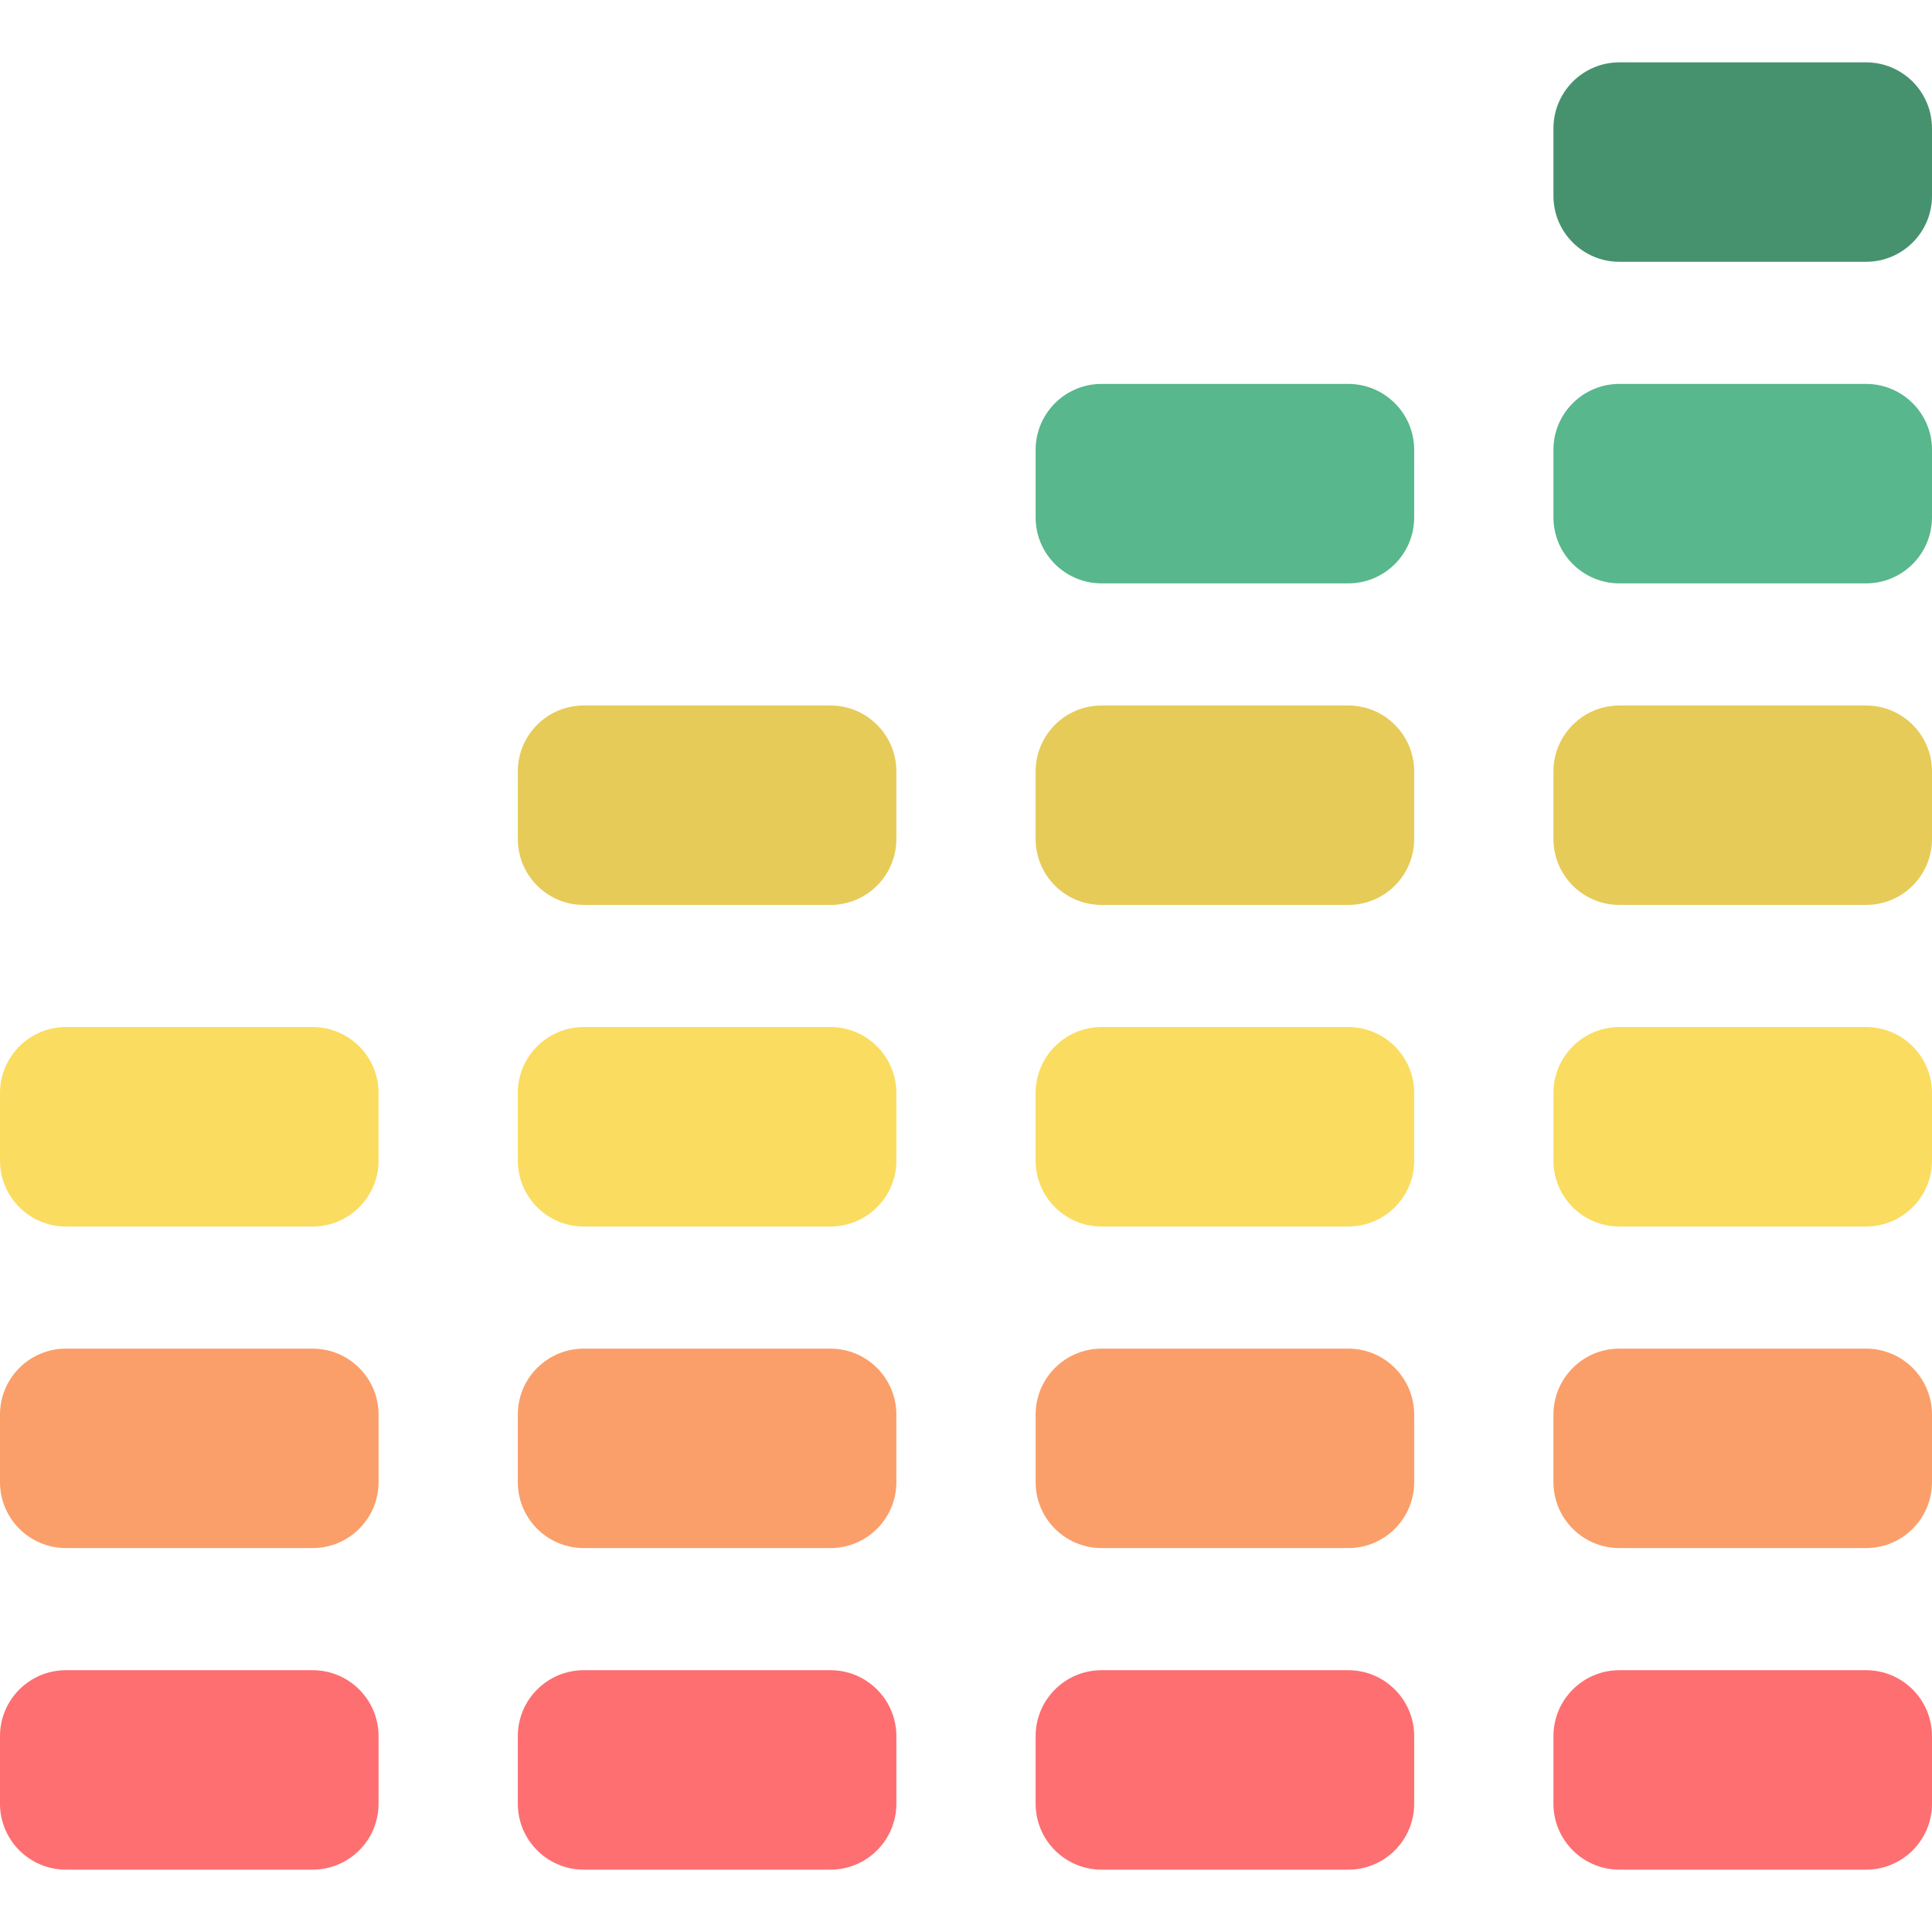 <?xml version="1.0" encoding="iso-8859-1"?>
<!-- Generator: Adobe Illustrator 19.0.0, SVG Export Plug-In . SVG Version: 6.00 Build 0)  -->
<svg version="1.1" id="Capa_1" xmlns="http://www.w3.org/2000/svg" xmlns:xlink="http://www.w3.org/1999/xlink" x="0px" y="0px"
	 viewBox="0 0 512 512" style="enable-background:new 0 0 512 512;" xml:space="preserve">
<path style="fill:#FD6F71;" d="M82.841,442.619h-65.36C7.826,442.619,0,450.445,0,460.1v17.896c0,9.655,7.826,17.481,17.481,17.481
	h65.36c9.655,0,17.481-7.826,17.481-17.481V460.1C100.321,450.445,92.495,442.619,82.841,442.619z"/>
<path style="fill:#FA9F6A;" d="M82.841,357.4h-65.36C7.826,357.4,0,365.227,0,374.88v17.896c0,9.655,7.826,17.481,17.481,17.481
	h65.36c9.655,0,17.481-7.826,17.481-17.481V374.88C100.321,365.227,92.495,357.4,82.841,357.4z"/>
<path style="fill:#FADC60;" d="M82.841,272.181h-65.36C7.826,272.181,0,280.007,0,289.662v17.896
	c0,9.655,7.826,17.481,17.481,17.481h65.36c9.655,0,17.481-7.826,17.481-17.481v-17.896
	C100.321,280.007,92.495,272.181,82.841,272.181z"/>
<path style="fill:#FD6F71;" d="M220.067,442.619h-65.36c-9.655,0-17.481,7.826-17.481,17.481v17.896
	c0,9.655,7.826,17.481,17.481,17.481h65.36c9.655,0,17.481-7.826,17.481-17.481V460.1
	C237.547,450.445,229.721,442.619,220.067,442.619z"/>
<path style="fill:#FA9F6A;" d="M220.067,357.4h-65.36c-9.655,0-17.481,7.826-17.481,17.481v17.896
	c0,9.655,7.826,17.481,17.481,17.481h65.36c9.655,0,17.481-7.826,17.481-17.481v-17.896
	C237.547,365.227,229.721,357.4,220.067,357.4z"/>
<path style="fill:#FADC60;" d="M220.067,272.181h-65.36c-9.655,0-17.481,7.826-17.481,17.481v17.896
	c0,9.655,7.826,17.481,17.481,17.481h65.36c9.655,0,17.481-7.826,17.481-17.481v-17.896
	C237.547,280.007,229.721,272.181,220.067,272.181z"/>
<path style="fill:#E6CB59;" d="M220.067,186.961h-65.36c-9.655,0-17.481,7.826-17.481,17.481v17.896
	c0,9.655,7.826,17.481,17.481,17.481h65.36c9.655,0,17.481-7.826,17.481-17.481v-17.896
	C237.547,194.787,229.721,186.961,220.067,186.961z"/>
<path style="fill:#FD6F71;" d="M357.293,442.619h-65.36c-9.655,0-17.481,7.826-17.481,17.481v17.896
	c0,9.655,7.826,17.481,17.481,17.481h65.36c9.655,0,17.481-7.826,17.481-17.481V460.1
	C374.774,450.445,366.947,442.619,357.293,442.619z"/>
<path style="fill:#FA9F6A;" d="M357.293,357.4h-65.36c-9.655,0-17.481,7.826-17.481,17.481v17.896
	c0,9.655,7.826,17.481,17.481,17.481h65.36c9.655,0,17.481-7.826,17.481-17.481v-17.896
	C374.774,365.227,366.947,357.4,357.293,357.4z"/>
<path style="fill:#FADC60;" d="M357.293,272.181h-65.36c-9.655,0-17.481,7.826-17.481,17.481v17.896
	c0,9.655,7.826,17.481,17.481,17.481h65.36c9.655,0,17.481-7.826,17.481-17.481v-17.896
	C374.774,280.007,366.947,272.181,357.293,272.181z"/>
<path style="fill:#E6CB59;" d="M357.293,186.961h-65.36c-9.655,0-17.481,7.826-17.481,17.481v17.896
	c0,9.655,7.826,17.481,17.481,17.481h65.36c9.655,0,17.481-7.826,17.481-17.481v-17.896
	C374.774,194.787,366.947,186.961,357.293,186.961z"/>
<path style="fill:#58B78C;" d="M357.293,101.741h-65.36c-9.655,0-17.481,7.826-17.481,17.481v17.896
	c0,9.655,7.826,17.481,17.481,17.481h65.36c9.655,0,17.481-7.826,17.481-17.481v-17.896
	C374.774,109.569,366.947,101.741,357.293,101.741z"/>
<path style="fill:#FD6F71;" d="M494.519,442.619h-65.36c-9.655,0-17.481,7.826-17.481,17.481v17.896
	c0,9.655,7.826,17.481,17.481,17.481h65.36c9.655,0,17.481-7.826,17.481-17.481V460.1C512,450.445,504.174,442.619,494.519,442.619z
	"/>
<path style="fill:#FA9F6A;" d="M494.519,357.4h-65.36c-9.655,0-17.481,7.826-17.481,17.481v17.896
	c0,9.655,7.826,17.481,17.481,17.481h65.36c9.655,0,17.481-7.826,17.481-17.481v-17.896C512,365.227,504.174,357.4,494.519,357.4z"
	/>
<path style="fill:#FADC60;" d="M494.519,272.181h-65.36c-9.655,0-17.481,7.826-17.481,17.481v17.896
	c0,9.655,7.826,17.481,17.481,17.481h65.36c9.655,0,17.481-7.826,17.481-17.481v-17.896
	C512,280.007,504.174,272.181,494.519,272.181z"/>
<path style="fill:#E6CB59;" d="M494.519,186.961h-65.36c-9.655,0-17.481,7.826-17.481,17.481v17.896
	c0,9.655,7.826,17.481,17.481,17.481h65.36c9.655,0,17.481-7.826,17.481-17.481v-17.896
	C512,194.787,504.174,186.961,494.519,186.961z"/>
<path style="fill:#58B78C;" d="M494.519,101.741h-65.36c-9.655,0-17.481,7.826-17.481,17.481v17.896
	c0,9.655,7.826,17.481,17.481,17.481h65.36c9.655,0,17.481-7.826,17.481-17.481v-17.896
	C512,109.569,504.174,101.741,494.519,101.741z"/>
<path style="fill:#46926F;" d="M494.519,16.523h-65.36c-9.655,0-17.481,7.826-17.481,17.481V51.9
	c0,9.655,7.826,17.481,17.481,17.481h65.36c9.655,0,17.481-7.826,17.481-17.481V34.003C512,24.349,504.174,16.523,494.519,16.523z"
	/>
<g>
</g>
<g>
</g>
<g>
</g>
<g>
</g>
<g>
</g>
<g>
</g>
<g>
</g>
<g>
</g>
<g>
</g>
<g>
</g>
<g>
</g>
<g>
</g>
<g>
</g>
<g>
</g>
<g>
</g>
</svg>
